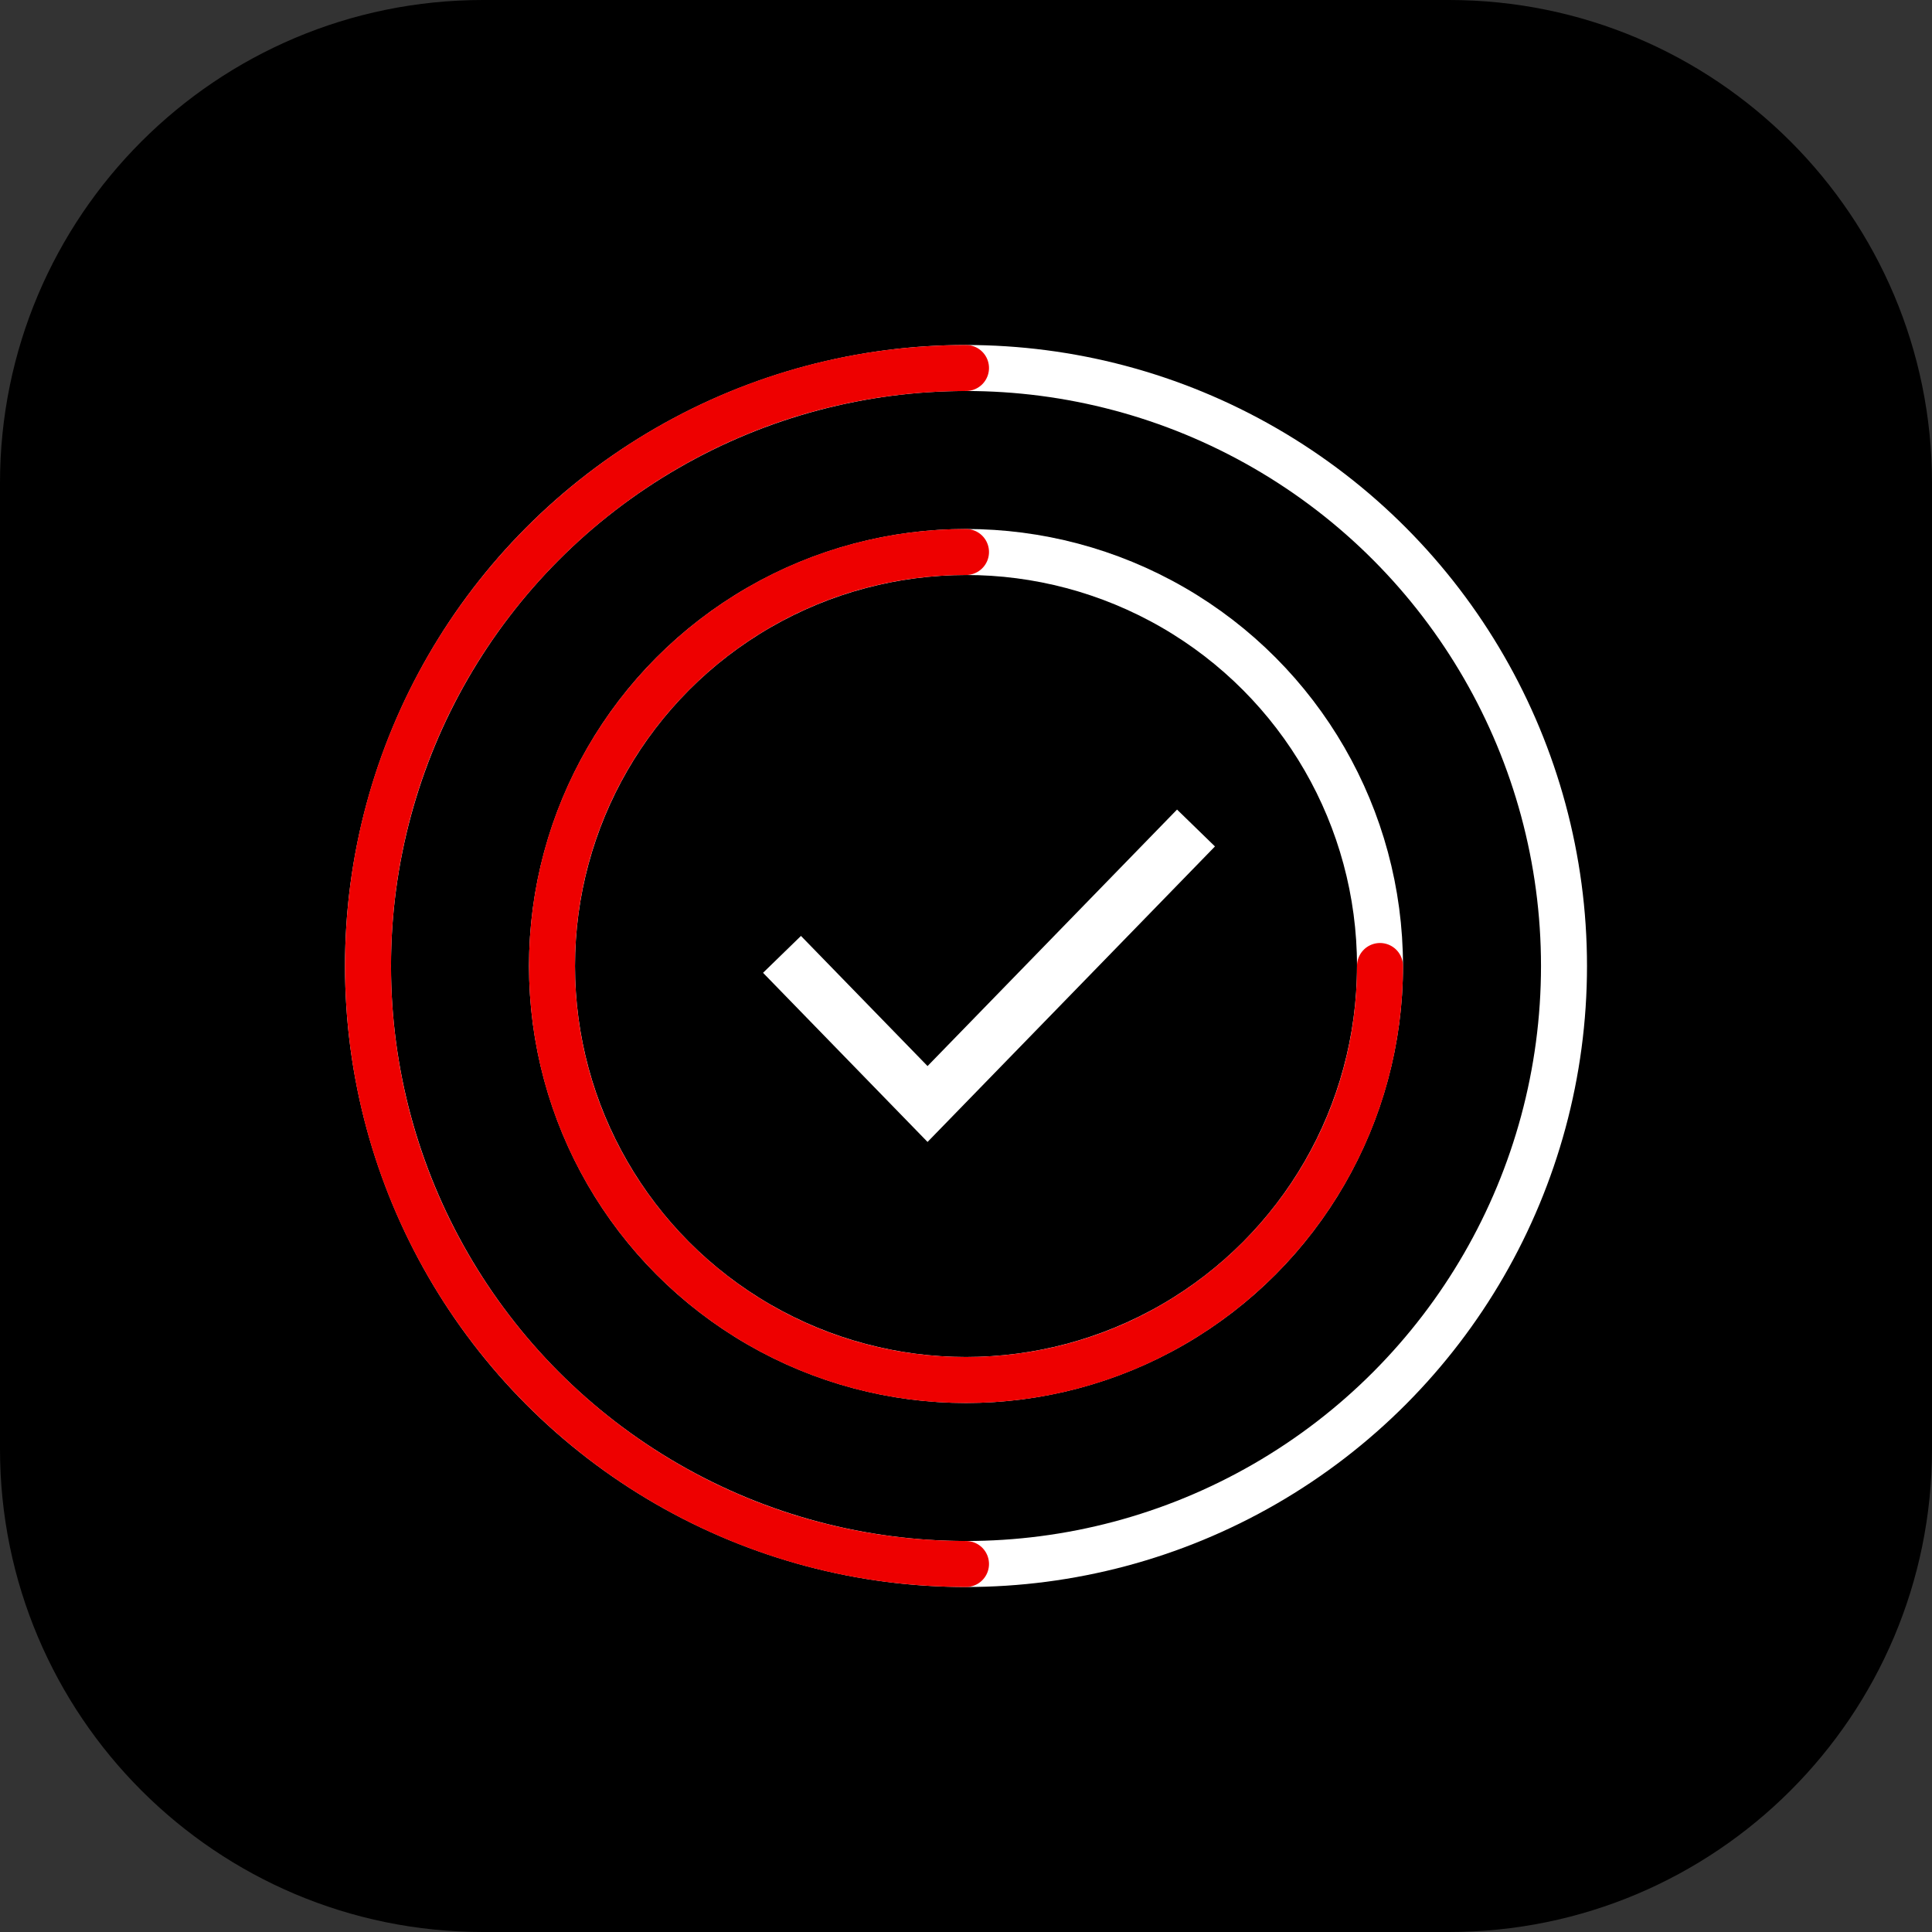 <?xml version="1.0" encoding="UTF-8"?>
<svg width="42px" height="42px" viewBox="0 0 42 42" version="1.1" xmlns="http://www.w3.org/2000/svg" xmlns:xlink="http://www.w3.org/1999/xlink">
    <rect x="0" y="0" width="42" height="42" fill="#333333" stroke="none"/>
    <title>Group 31</title>
    <g id="Page-1" stroke="none" stroke-width="1" fill="none" fill-rule="evenodd">
        <g id="Group-31">
            <path d="M31.5,0 L10.5,0 C4.701,0 0,4.701 0,10.5 L0,31.5 C0,37.299 4.701,42 10.5,42 L31.5,42 C37.299,42 42,37.299 42,31.5 L42,10.5 C42,4.701 37.299,0 31.5,0 Z" id="Path-Copy" fill="#000000" fill-rule="nonzero"></path>
            <g id="Group-32" transform="translate(8, 8)">
                <g id="Group-30">
                    <circle id="Oval-Copy-3" stroke="#FFFFFF" cx="13" cy="13" r="13"></circle>
                    <path d="M0,26 C7.18,26 13,20.18 13,13 C13,5.82 7.18,0 0,0" id="Oval" stroke="#EE0000" stroke-linecap="round" stroke-linejoin="round" transform="translate(6.5, 13) rotate(-180) translate(-6.5, -13) "></path>
                </g>
                <g id="Group-28" transform="translate(4, 4)">
                    <circle id="Oval-Copy-4" stroke="#FFFFFF" cx="9" cy="9" r="9"></circle>
                    <path d="M9,18 C13.971,18 18,13.971 18,9 C18,4.029 13.971,0 9,0 C4.029,0 0,4.029 0,9" id="Oval" stroke="#EE0000" stroke-linecap="round" stroke-linejoin="round" transform="translate(9, 9) rotate(-180) translate(-9, -9) "></path>
                </g>
            </g>
            <path d="M17,20.747 L20.164,24 L26,18" id="Path-2" stroke="#FFFFFF" stroke-width="1.15"></path>
        </g>
    </g>
</svg>